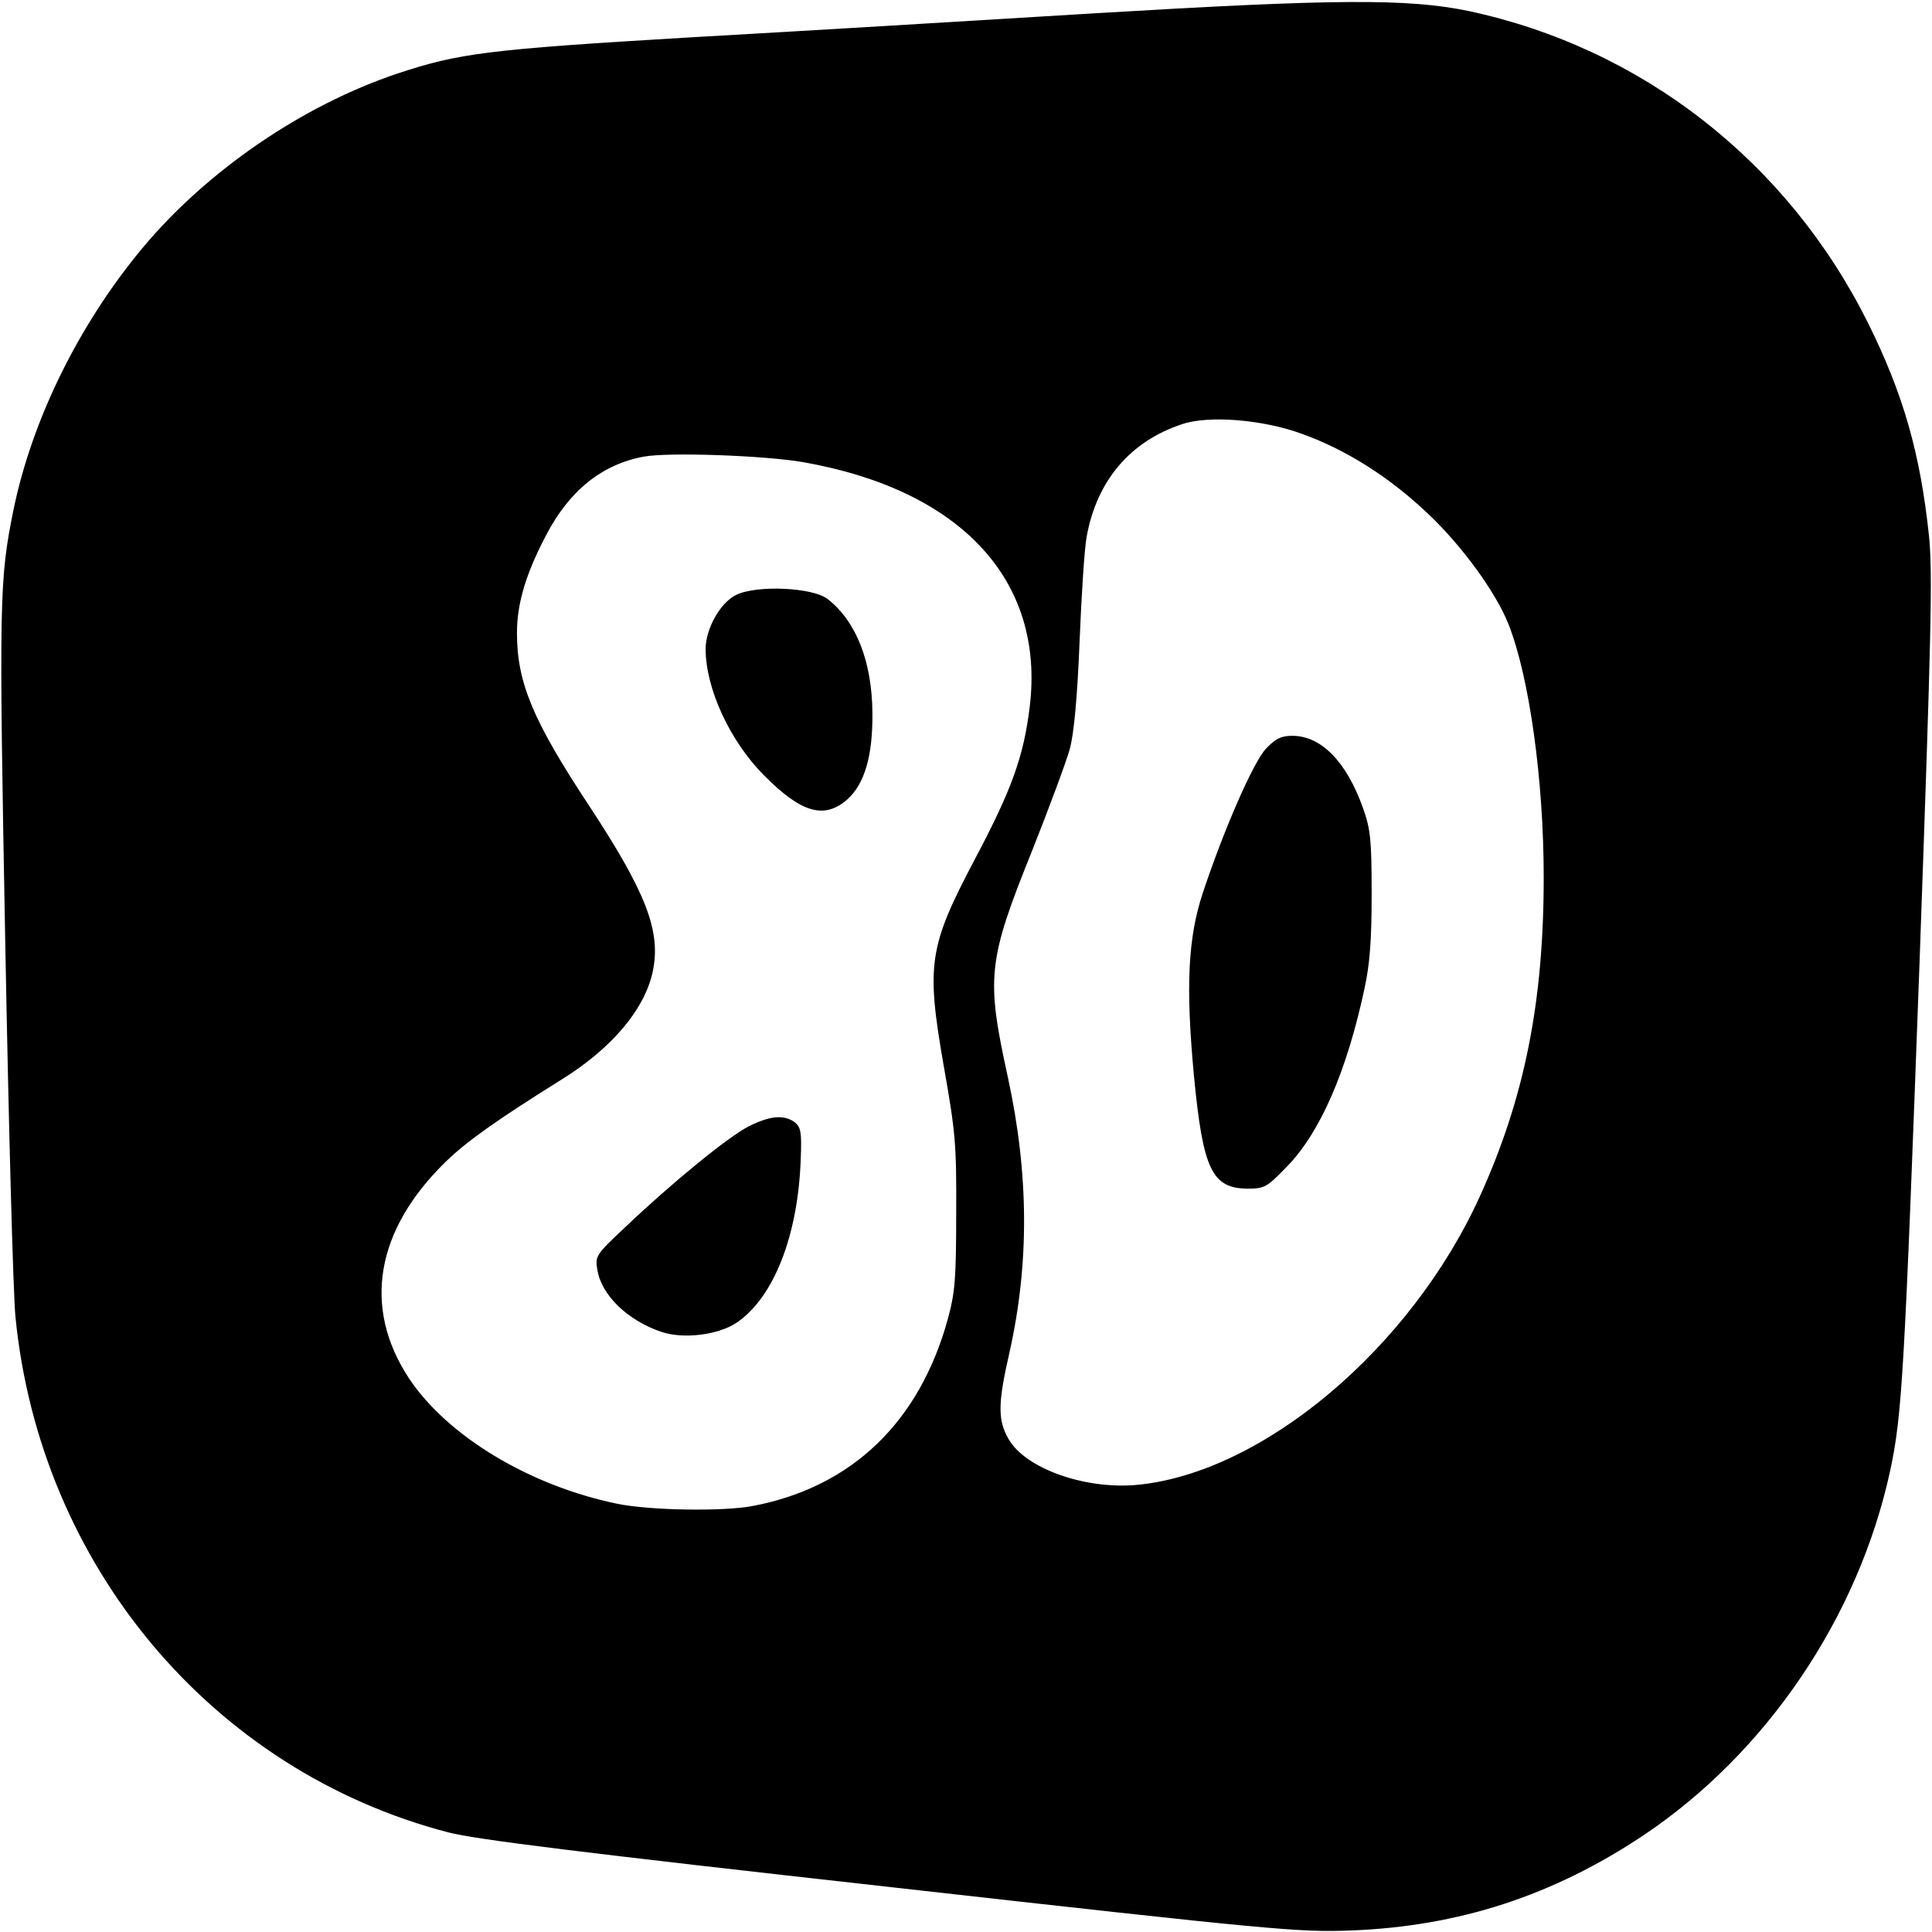 <?xml version="1.0" standalone="no"?>
<!DOCTYPE svg PUBLIC "-//W3C//DTD SVG 20010904//EN"
 "http://www.w3.org/TR/2001/REC-SVG-20010904/DTD/svg10.dtd">
<svg version="1.0" xmlns="http://www.w3.org/2000/svg"
 width="512pt" height="512pt" viewBox="0 0 512 512"
 preserveAspectRatio="xMidYMid meet">
<g transform="translate(0,512) scale(0.1,-0.1)"
fill="#000000" stroke="none">
<path d="M2905 5085 c-308 -19 -792 -48 -1075 -64 -540 -32 -614 -42 -777 -96
-253 -85 -505 -258 -676 -463 -168 -202 -292 -454 -341 -692 -38 -187 -39
-235 -22 -1152 9 -486 21 -930 27 -988 65 -659 521 -1203 1147 -1366 74 -19
348 -53 1172 -145 1022 -115 1082 -120 1220 -115 286 11 535 92 775 252 326
218 570 578 654 966 32 148 38 260 78 1348 31 867 35 1032 25 1130 -23 218
-68 376 -162 565 -213 427 -599 728 -1059 826 -160 33 -352 32 -986 -6z m546
-1115 c117 -42 232 -115 334 -212 90 -85 180 -209 213 -293 55 -140 93 -413
93 -670 0 -331 -51 -585 -169 -845 -183 -403 -575 -733 -908 -765 -138 -13
-296 43 -341 121 -29 50 -29 94 2 229 53 236 52 472 -4 730 -58 265 -54 307
64 600 46 116 91 237 100 270 11 40 20 135 26 285 5 124 13 249 19 279 27 148
116 252 253 297 71 24 215 12 318 -26z m-1321 -75 c417 -74 639 -313 599 -647
-16 -132 -47 -219 -145 -404 -123 -233 -130 -279 -83 -549 31 -175 34 -206 33
-390 0 -174 -3 -210 -22 -280 -75 -273 -254 -446 -517 -496 -78 -15 -273 -12
-360 6 -232 48 -449 179 -551 332 -124 188 -89 394 99 576 56 54 134 109 305
216 134 83 221 187 242 287 22 106 -17 208 -169 439 -149 226 -191 326 -191
458 0 78 24 158 78 260 61 117 148 187 259 207 66 12 320 3 423 -15z"/>
<path d="M3355 3136 c-33 -35 -110 -210 -167 -381 -40 -120 -46 -249 -24 -485
24 -251 48 -300 144 -300 43 0 50 4 103 59 87 89 158 251 205 471 14 64 19
127 19 250 0 147 -3 172 -23 229 -44 123 -111 191 -187 191 -30 0 -44 -7 -70
-34z"/>
<path d="M1950 3543 c-42 -21 -80 -90 -80 -143 0 -104 64 -244 155 -335 98
-99 159 -117 220 -64 46 41 68 115 67 229 -1 137 -43 243 -118 302 -40 32
-191 38 -244 11z"/>
<path d="M1984 2135 c-53 -27 -202 -148 -328 -268 -77 -72 -79 -76 -73 -112
11 -68 81 -135 171 -165 58 -19 148 -8 197 24 99 66 164 231 171 434 3 73 0
85 -16 98 -29 21 -66 17 -122 -11z"/>
</g>
</svg>
